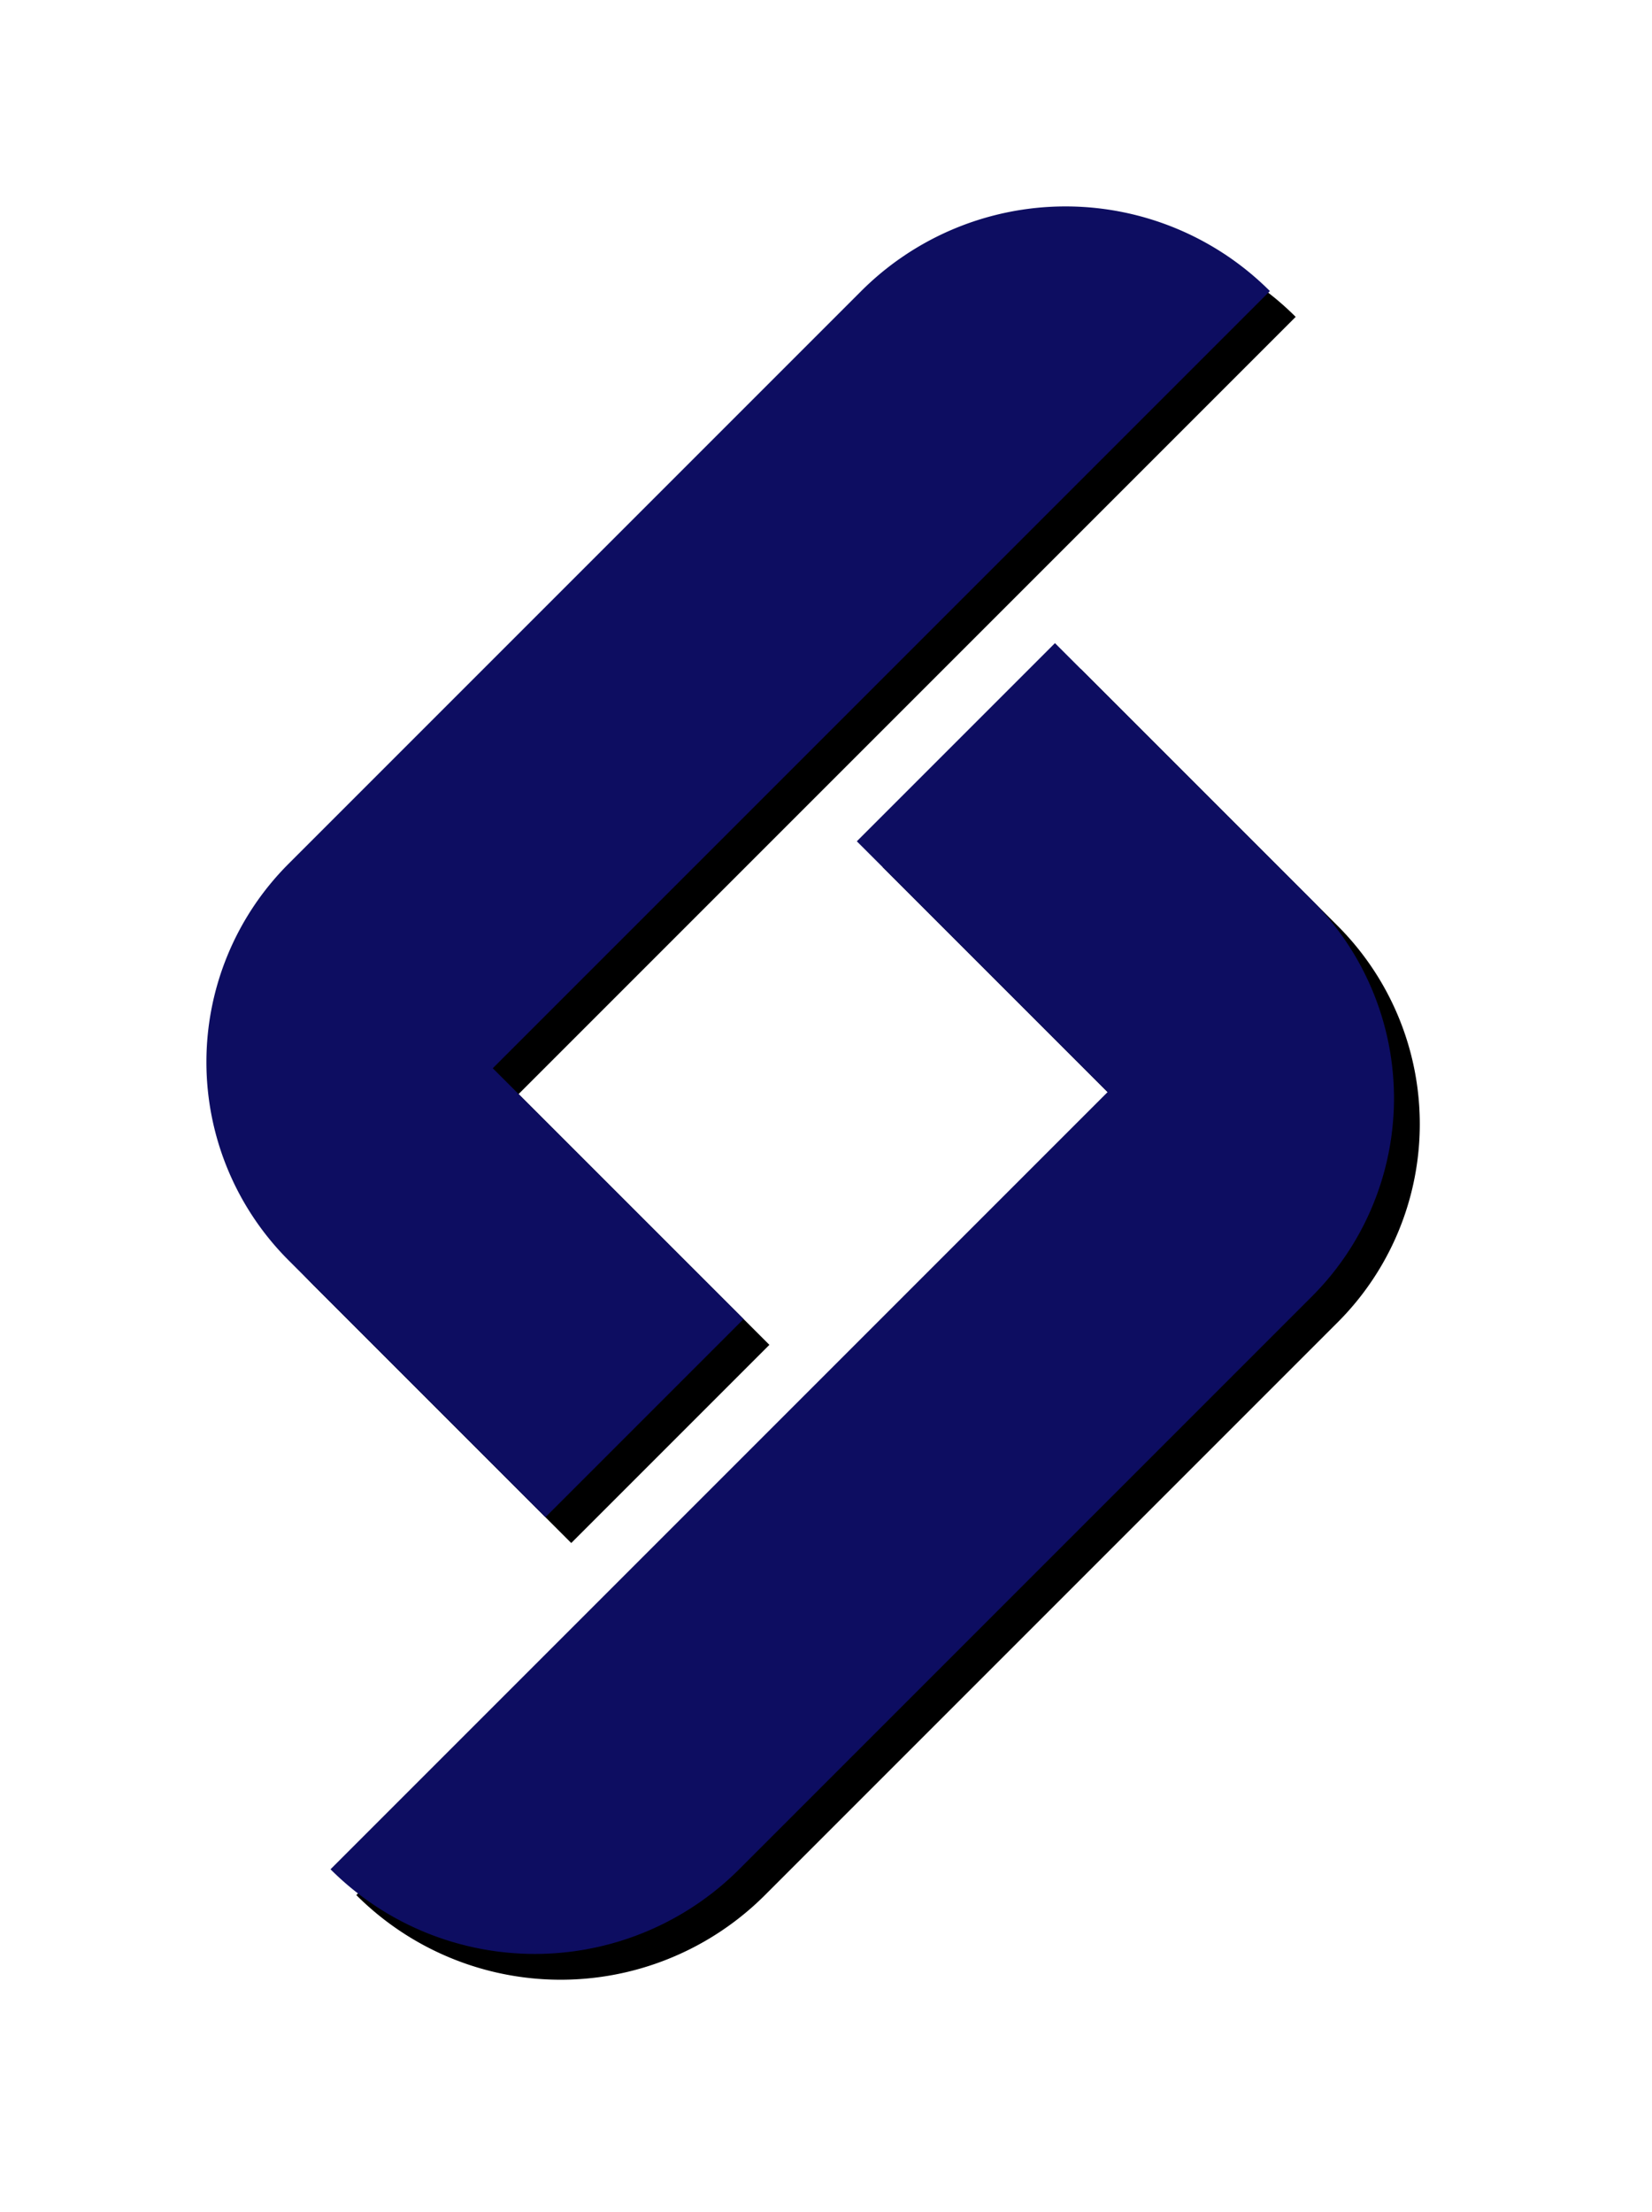 <svg xmlns="http://www.w3.org/2000/svg" width="640.334" height="857.261"><path data-name="Path 1" d="M201.01 424.012l301.209-301.205a112.005 112.005 0 00-158.4 0l-222 222a108.613 108.613 0 000 153.6l2.4 2.4 97.2 97.2 76.8-76.8z"/><path data-name="Path 2" d="M439.32 433.248L138.115 734.453a112 112 0 00158.4 0l222-222a108.611 108.611 0 000-153.6l-2.4-2.4-97.2-97.2-76.8 76.8z"/><g data-name="Group 553" style="isolation:isolate" fill="#0d0d61"><path data-name="Path 1" d="M191.01 414.012l301.209-301.205a112.005 112.005 0 00-158.4 0l-222 222a108.613 108.613 0 000 153.6l2.4 2.4 97.2 97.2 76.8-76.8z"/><path data-name="Path 2" d="M429.32 423.249L128.115 724.454a112 112 0 00158.4 0l222-222a108.611 108.611 0 000-153.6l-2.4-2.4-97.2-97.2-76.8 76.8z"/></g></svg>
